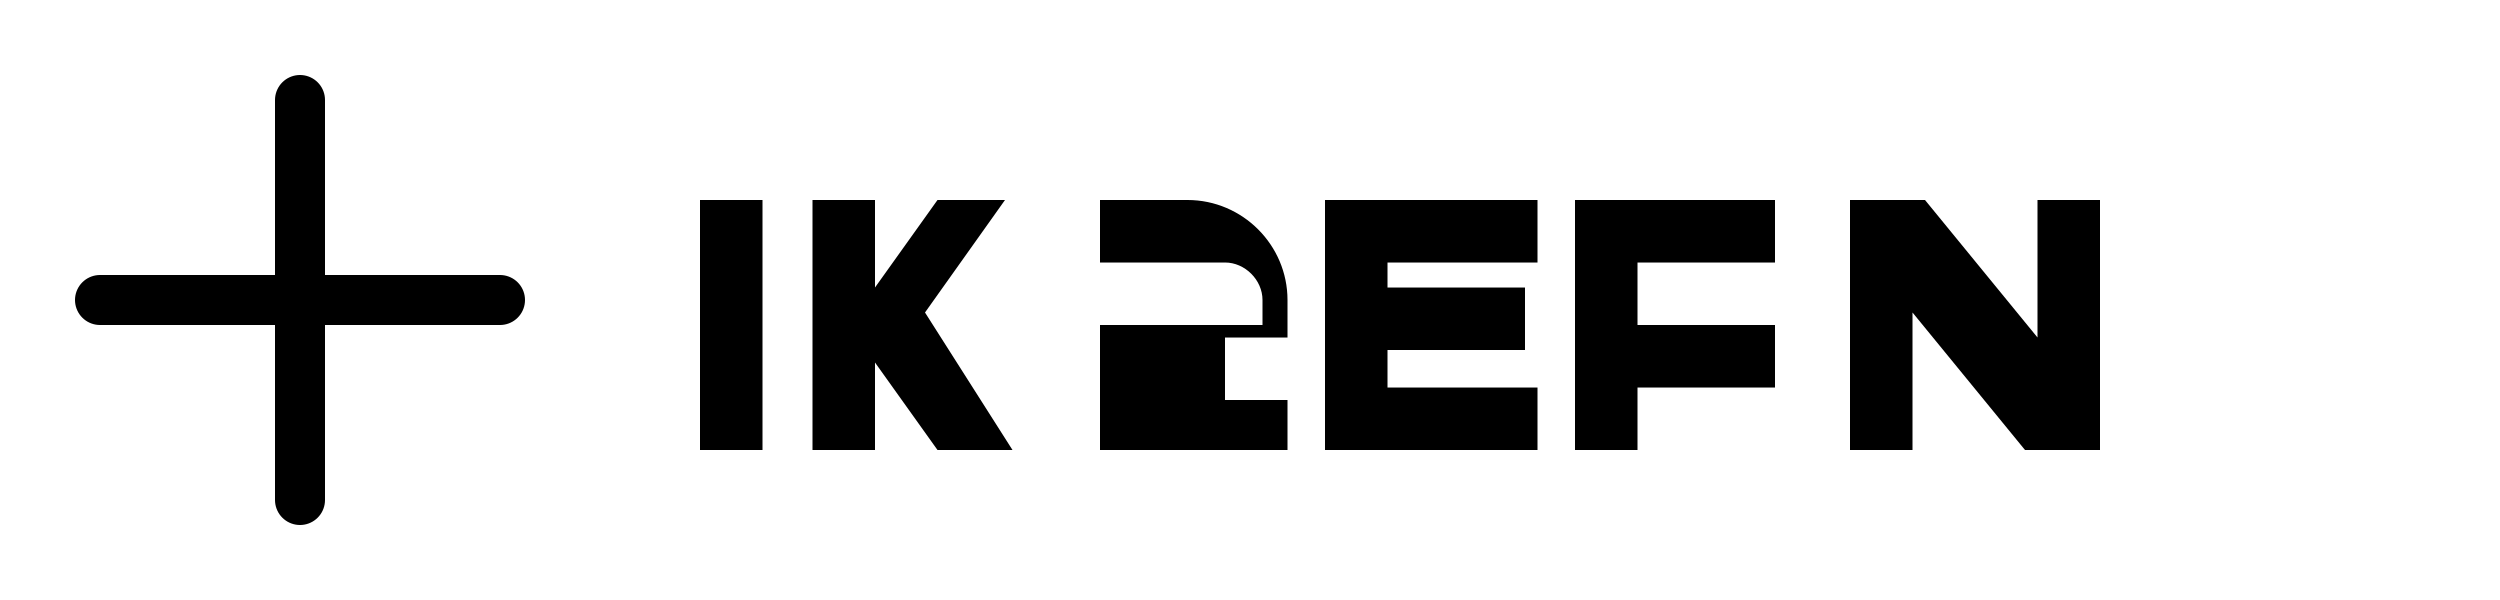 <svg width="100" height="24" viewBox="0 0 100 24" fill="none" xmlns="http://www.w3.org/2000/svg">
  <path d="M20 12H4" stroke="#000000" stroke-width="2" stroke-linecap="round"/>
  <path d="M12 4L12 20" stroke="#000000" stroke-width="2" stroke-linecap="round"/>
  <path d="M28 8V18H30.5V8H28ZM40.5 18L37 12.5L40.2 8H37.5L35 11.5V8H32.5V18H35V14.5L37.5 18H40.5ZM49 15.5H44V18H51.5V16H49V15.5ZM44 8V10.5H49C49.8 10.5 50.5 11.2 50.5 12V13H44V15.5H49V13.5H51.5V12C51.5 9.8 49.7 8 47.5 8H44ZM61.5 8H53V18H61.5V15.5H55.5V14H61V11.5H55.5V10.5H61.5V8ZM71 8H63V18H65.5V15.5H71V13H65.5V10.5H71V8ZM74 8V18H76.5V12.5L81 18H84V8H81.5V13.5L77 8H74Z" fill="#000000"/>
</svg> 